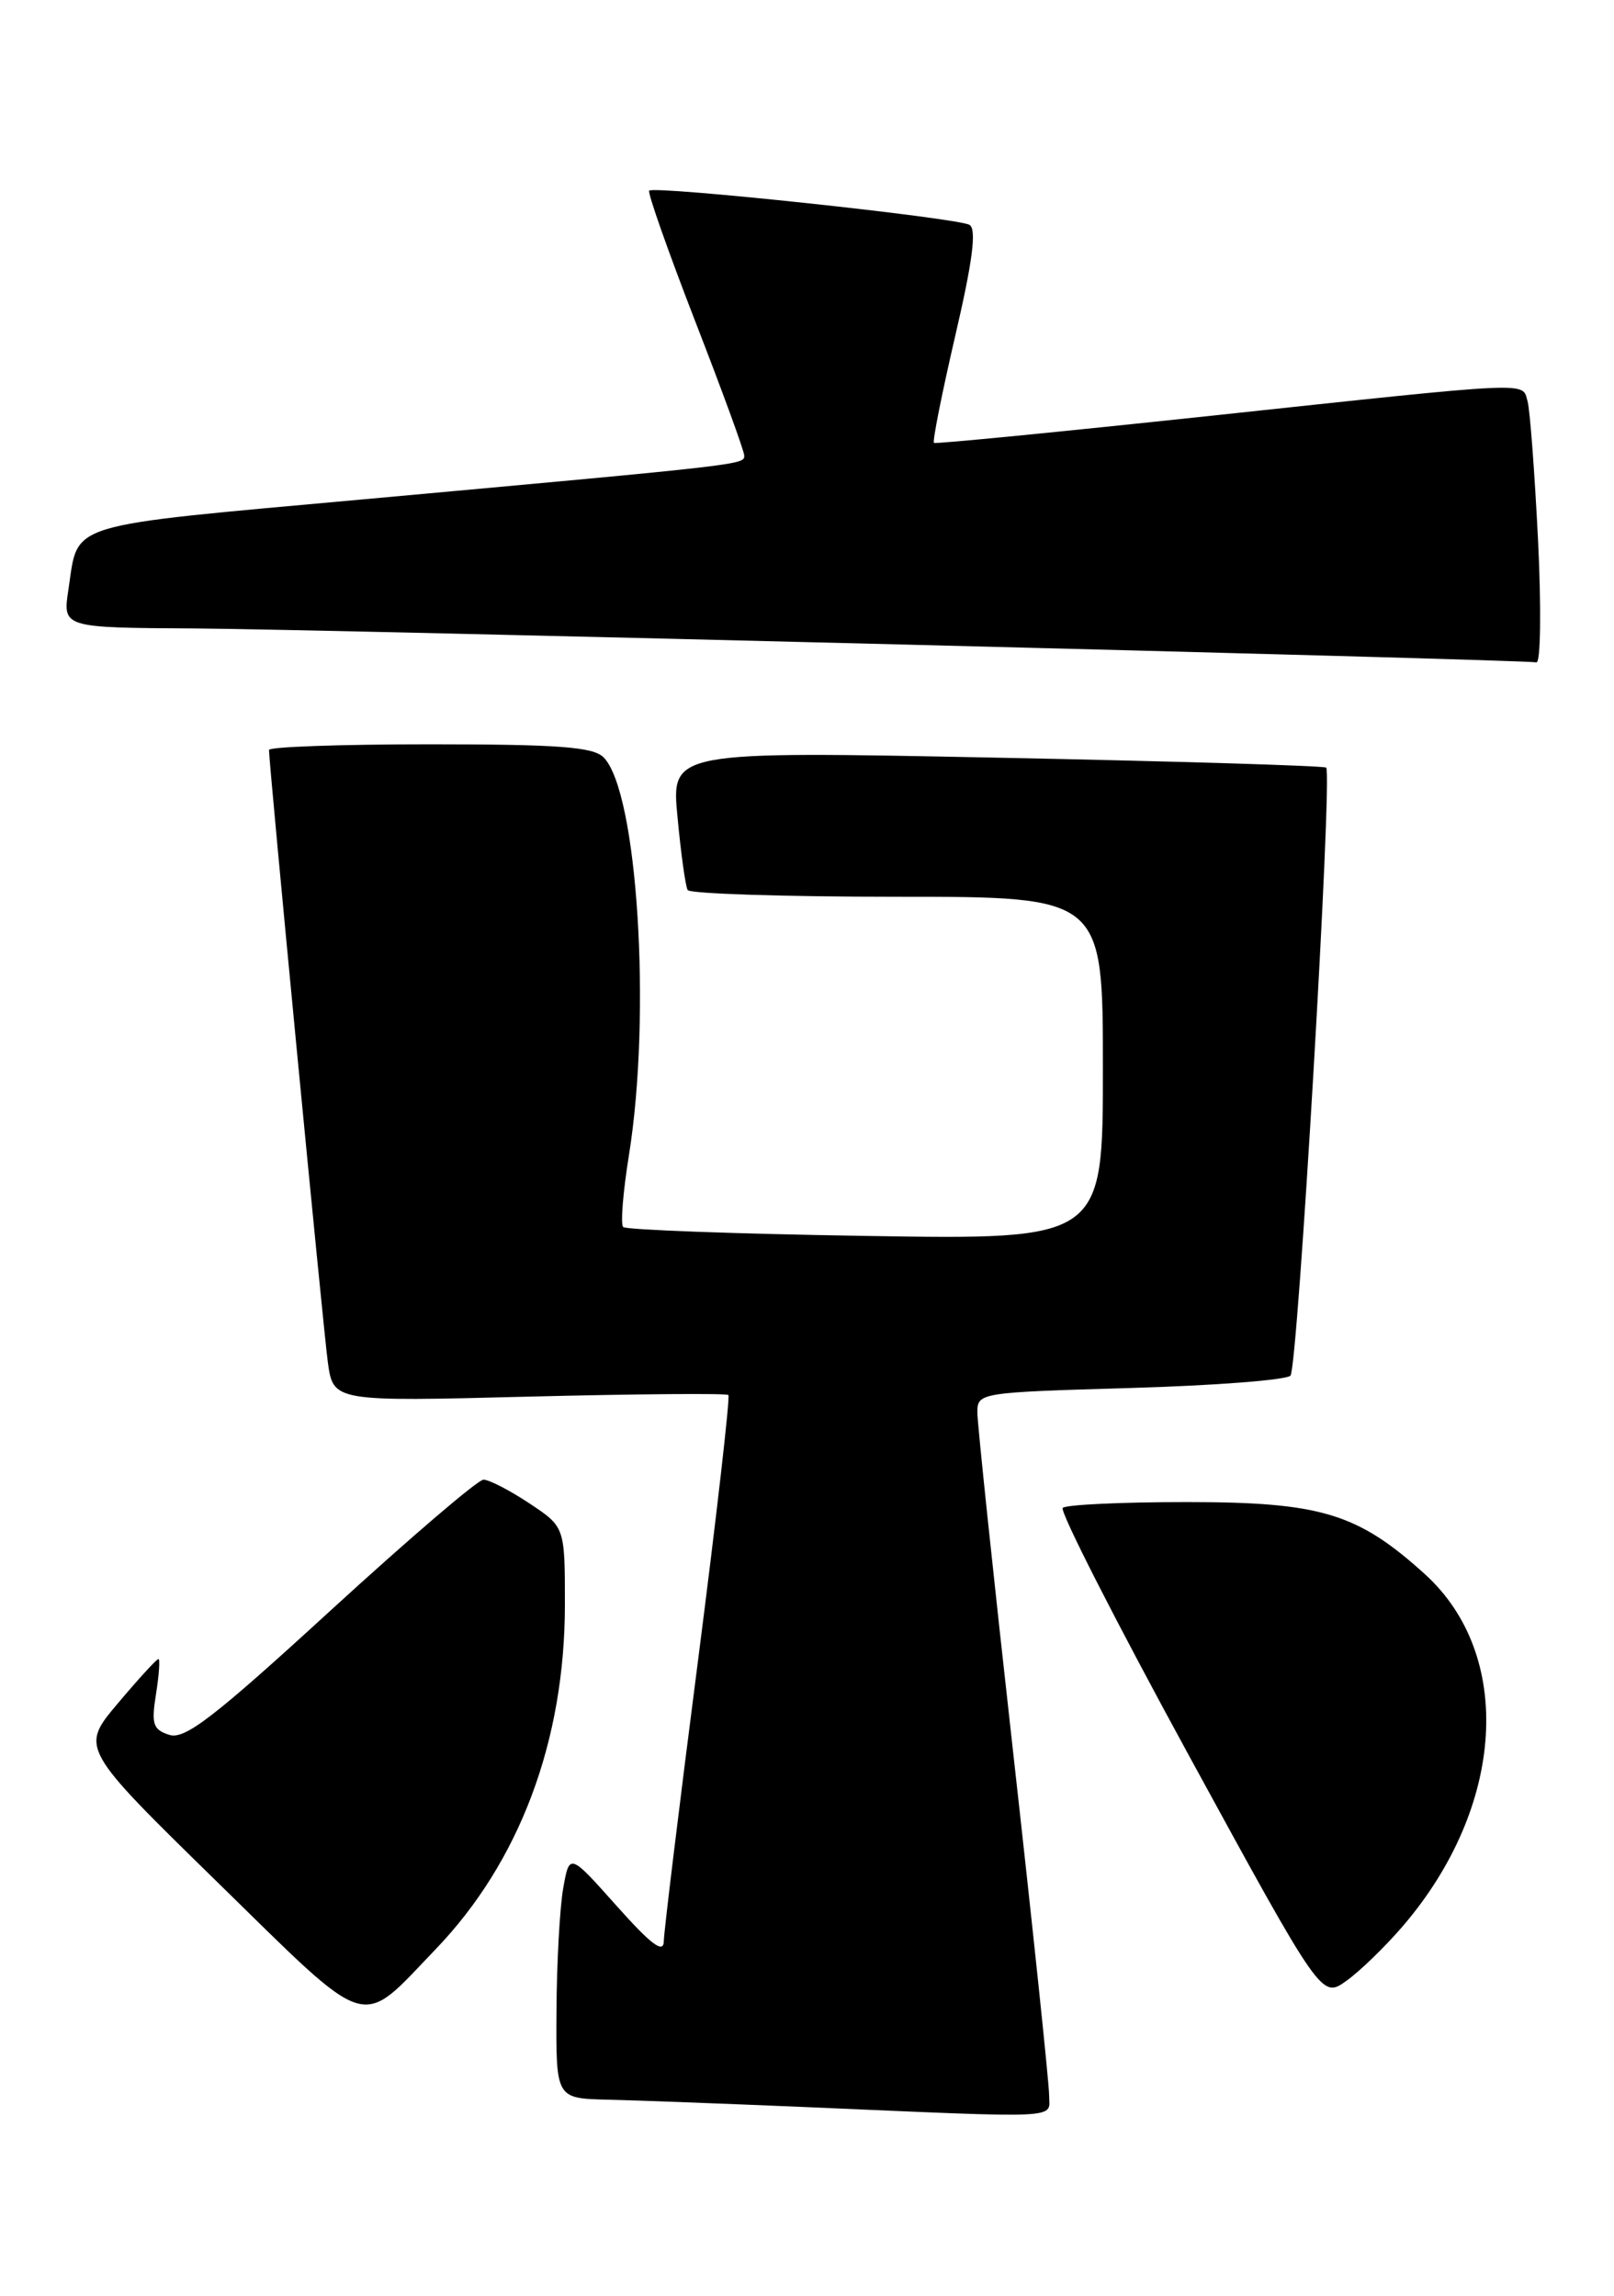 <?xml version="1.0" encoding="UTF-8" standalone="no"?>
<!DOCTYPE svg PUBLIC "-//W3C//DTD SVG 1.1//EN" "http://www.w3.org/Graphics/SVG/1.1/DTD/svg11.dtd" >
<svg xmlns="http://www.w3.org/2000/svg" xmlns:xlink="http://www.w3.org/1999/xlink" version="1.1" viewBox="0 0 180 256">
 <g >
 <path fill="currentColor"
d=" M 117.00 233.62 C 117.00 232.31 115.20 215.16 113.00 195.50 C 110.80 175.84 109.00 158.75 109.00 157.52 C 109.00 155.30 109.20 155.27 126.05 154.78 C 135.43 154.51 143.47 153.89 143.92 153.40 C 144.74 152.48 148.63 86.28 147.90 85.60 C 147.68 85.39 131.15 84.89 111.18 84.49 C 74.85 83.76 74.85 83.76 75.56 91.13 C 75.94 95.18 76.45 98.84 76.69 99.25 C 76.92 99.66 87.44 100.00 100.06 100.00 C 123.00 100.00 123.00 100.00 123.00 119.13 C 123.00 138.25 123.00 138.25 96.53 137.82 C 81.97 137.59 69.81 137.14 69.50 136.83 C 69.19 136.53 69.48 132.95 70.13 128.89 C 72.68 113.11 71.10 88.24 67.31 84.45 C 66.15 83.29 62.25 83.00 47.93 83.00 C 38.07 83.00 30.00 83.28 30.00 83.63 C 30.00 85.27 36.04 148.05 36.56 151.90 C 37.17 156.30 37.17 156.30 59.01 155.74 C 71.03 155.44 81.03 155.36 81.23 155.56 C 81.44 155.77 79.91 169.11 77.84 185.22 C 75.76 201.32 74.05 215.38 74.03 216.45 C 74.01 217.90 72.66 216.89 68.76 212.52 C 63.51 206.63 63.51 206.63 62.81 210.57 C 62.43 212.73 62.09 218.89 62.06 224.25 C 62.00 234.00 62.00 234.00 67.75 234.14 C 70.91 234.21 80.70 234.58 89.50 234.95 C 119.16 236.22 117.00 236.33 117.00 233.62 Z  M 48.57 217.38 C 57.94 207.63 63.00 194.15 63.00 178.92 C 63.00 170.27 63.00 170.27 59.02 167.63 C 56.83 166.18 54.54 165.00 53.92 165.00 C 53.30 165.00 45.64 171.56 36.89 179.57 C 23.87 191.50 20.62 194.01 18.89 193.46 C 17.06 192.88 16.86 192.27 17.40 188.90 C 17.74 186.75 17.86 185.00 17.67 185.00 C 17.47 185.00 15.43 187.23 13.13 189.96 C 8.95 194.92 8.95 194.92 24.22 209.86 C 41.58 226.84 39.96 226.34 48.57 217.38 Z  M 156.48 214.75 C 167.86 201.46 168.89 184.56 158.88 175.51 C 151.38 168.73 147.29 167.50 132.33 167.50 C 125.09 167.50 118.87 167.79 118.52 168.15 C 118.16 168.51 124.51 180.96 132.63 195.83 C 147.39 222.86 147.39 222.86 150.14 220.90 C 151.66 219.82 154.51 217.05 156.48 214.75 Z  M 171.53 60.25 C 171.15 52.69 170.63 45.71 170.36 44.75 C 169.74 42.55 171.36 42.48 135.00 46.37 C 118.22 48.16 104.35 49.52 104.16 49.39 C 103.97 49.26 105.04 43.89 106.53 37.46 C 108.47 29.14 108.93 25.57 108.13 25.08 C 106.86 24.29 72.99 20.68 72.40 21.26 C 72.20 21.47 74.50 28.00 77.51 35.77 C 80.53 43.54 83.00 50.30 83.00 50.80 C 83.00 51.82 83.29 51.79 40.66 55.67 C 6.79 58.75 8.79 58.14 7.63 65.75 C 6.98 70.00 6.98 70.00 21.74 70.08 C 35.48 70.16 169.47 73.54 171.35 73.86 C 171.82 73.94 171.90 67.81 171.53 60.25 Z "/>
</g>
</svg>